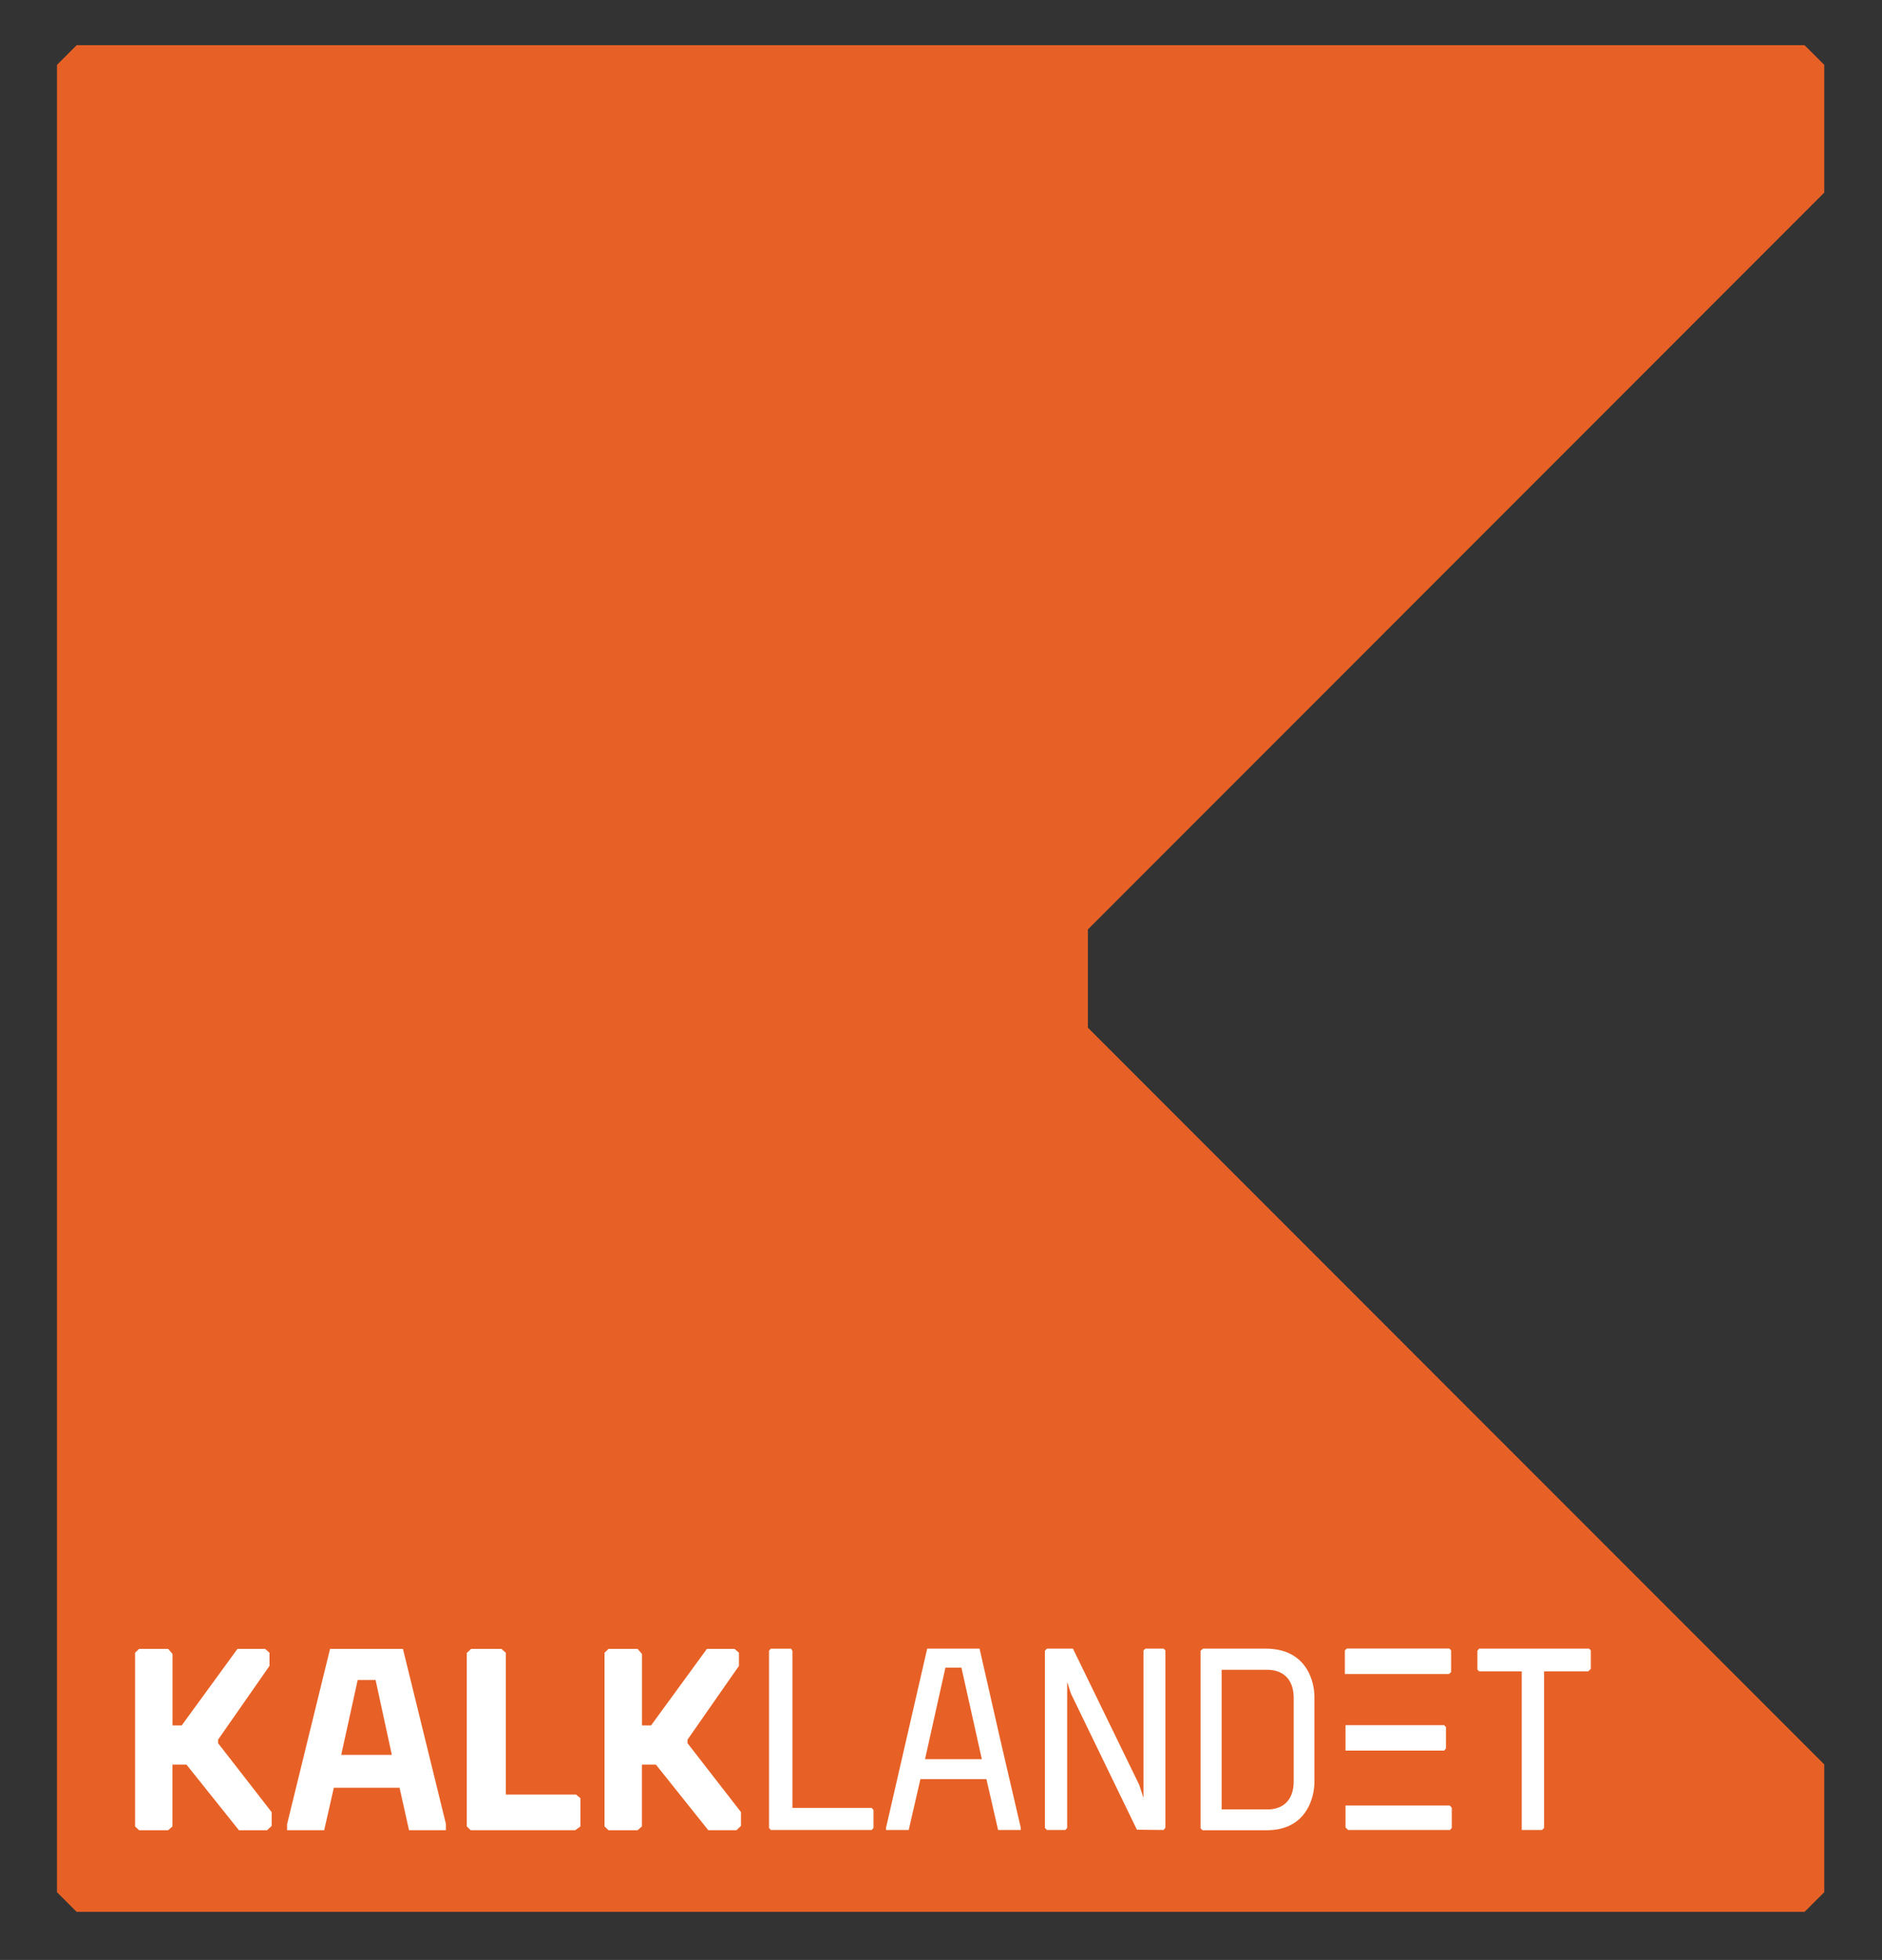 <svg id="stevnsfort" xmlns="http://www.w3.org/2000/svg" xmlns:xlink="http://www.w3.org/1999/xlink" viewBox="0 0 277.8 289.13"><rect x="0" y="0" width="277.8" height="289.13" fill="#333333" stroke="none"/><defs><style>.cls-1{fill:#fff;}.cls-2{fill:#e76126;}</style><symbol id="Kalklandet_navn_hvid_1" data-name="Kalklandet_navn_hvid 1" viewBox="0 0 671.53 83.75"><path class="cls-1" d="M15.27.17l2,2.34V35.45H21.5L47.22.17H60l2,1.76V8L38.28,42v1.63L63,75.42v6.33l-2.1,2h-13L23.71,53.51H17.24V82l-2,1.75H1.84L0,82V1.93L1.84.17Z"/><path class="cls-1" d="M231.81.17l2,2.34V35.45H238L263.76.17h12.78l2,1.76V8L254.82,42v1.63l24.67,31.77v6.33l-2.09,2h-13L240.25,53.51h-6.47V82l-2,1.75H218.38L216.54,82V1.93L218.38.17Z"/><path class="cls-1" d="M143.37,83.74h-17L122,64.18H91.67L87.23,83.74H70.12v-2.8L89.93.17h33.63l19.81,80.64ZM118.43,49l-7.49-34.5h-8.26L95.09,49Z"/><path class="cls-1" d="M205.43,69V82L203,83.74H154.81L153,82V2.05l2-1.88h14l2,1.76v65.4h32.43Z"/><path class="cls-1" d="M389.59.05H365.38l-19,82.64v.94h10.48l5.39-23.45H392.7l5.39,23.45h10.45V82.57q-9.68-41.14-19-82.52ZM364.38,51l9.41-42.2h7.39L390.59,51Z"/><path class="cls-1" d="M521.53.05H492.66L491.48,1V82.81a7.57,7.57,0,0,0,.94.94H522c18.41,0,22-15.13,22-22.39v-39C544,15.17,540.41.05,521.53.05ZM534.44,61c0,11-7.18,13.16-12,13.16H501.2V9.8h21.15c4.79,0,12.09,2.19,12.09,13.16Z"/><path class="cls-1" d="M474.47.05h-8.39l-.94.82V68.74l-2-6L432.62.05h-12l-.93.93V82.69l.93.94h8.51l.82-.94V15.4l1.75,5.39,30.42,62.72,12.32.12.82-1.06V.87Z"/><path class="cls-1" d="M649,83.63l.94-.94V10.51h20.39l1.18-1.17V.87l-.82-.82H620l-.82.93V9.69l.82.82h19.63V83.63Z"/><path class="cls-1" d="M339.79,73.48H303.21V1a4,4,0,0,1-.59-.93h-9.37l-.82.93V82.69l.82.94h46.54l.82-.94V74.42Z"/><polygon class="cls-1" points="558.36 35.32 558.36 47.05 603.85 47.05 604.67 46.05 604.67 36.21 603.85 35.32 558.36 35.32"/><polygon class="cls-1" points="558.36 72.35 558.36 82.46 559.54 83.63 606.54 83.63 607.36 82.69 607.36 73.41 606.43 72.35 558.36 72.35"/><polygon class="cls-1" points="606.23 0 558.99 0 558.05 0.82 558.05 11.73 567.32 11.73 567.32 11.73 606.12 11.73 607.05 10.79 607.05 0.82 606.23 0"/></symbol></defs><title>Artboard 10</title><polygon class="cls-2" points="11.31 6.67 266.37 6.67 269.28 9.57 269.28 28.41 160.58 137.11 160.58 151.6 269.28 260.29 269.28 279.13 266.37 282.03 11.31 282.03 8.41 279.13 8.41 9.57 11.31 6.67"/><use width="671.53" height="83.75" transform="translate(19.94 243.19) scale(0.32 0.32)" xlink:href="#Kalklandet_navn_hvid_1"/></svg>